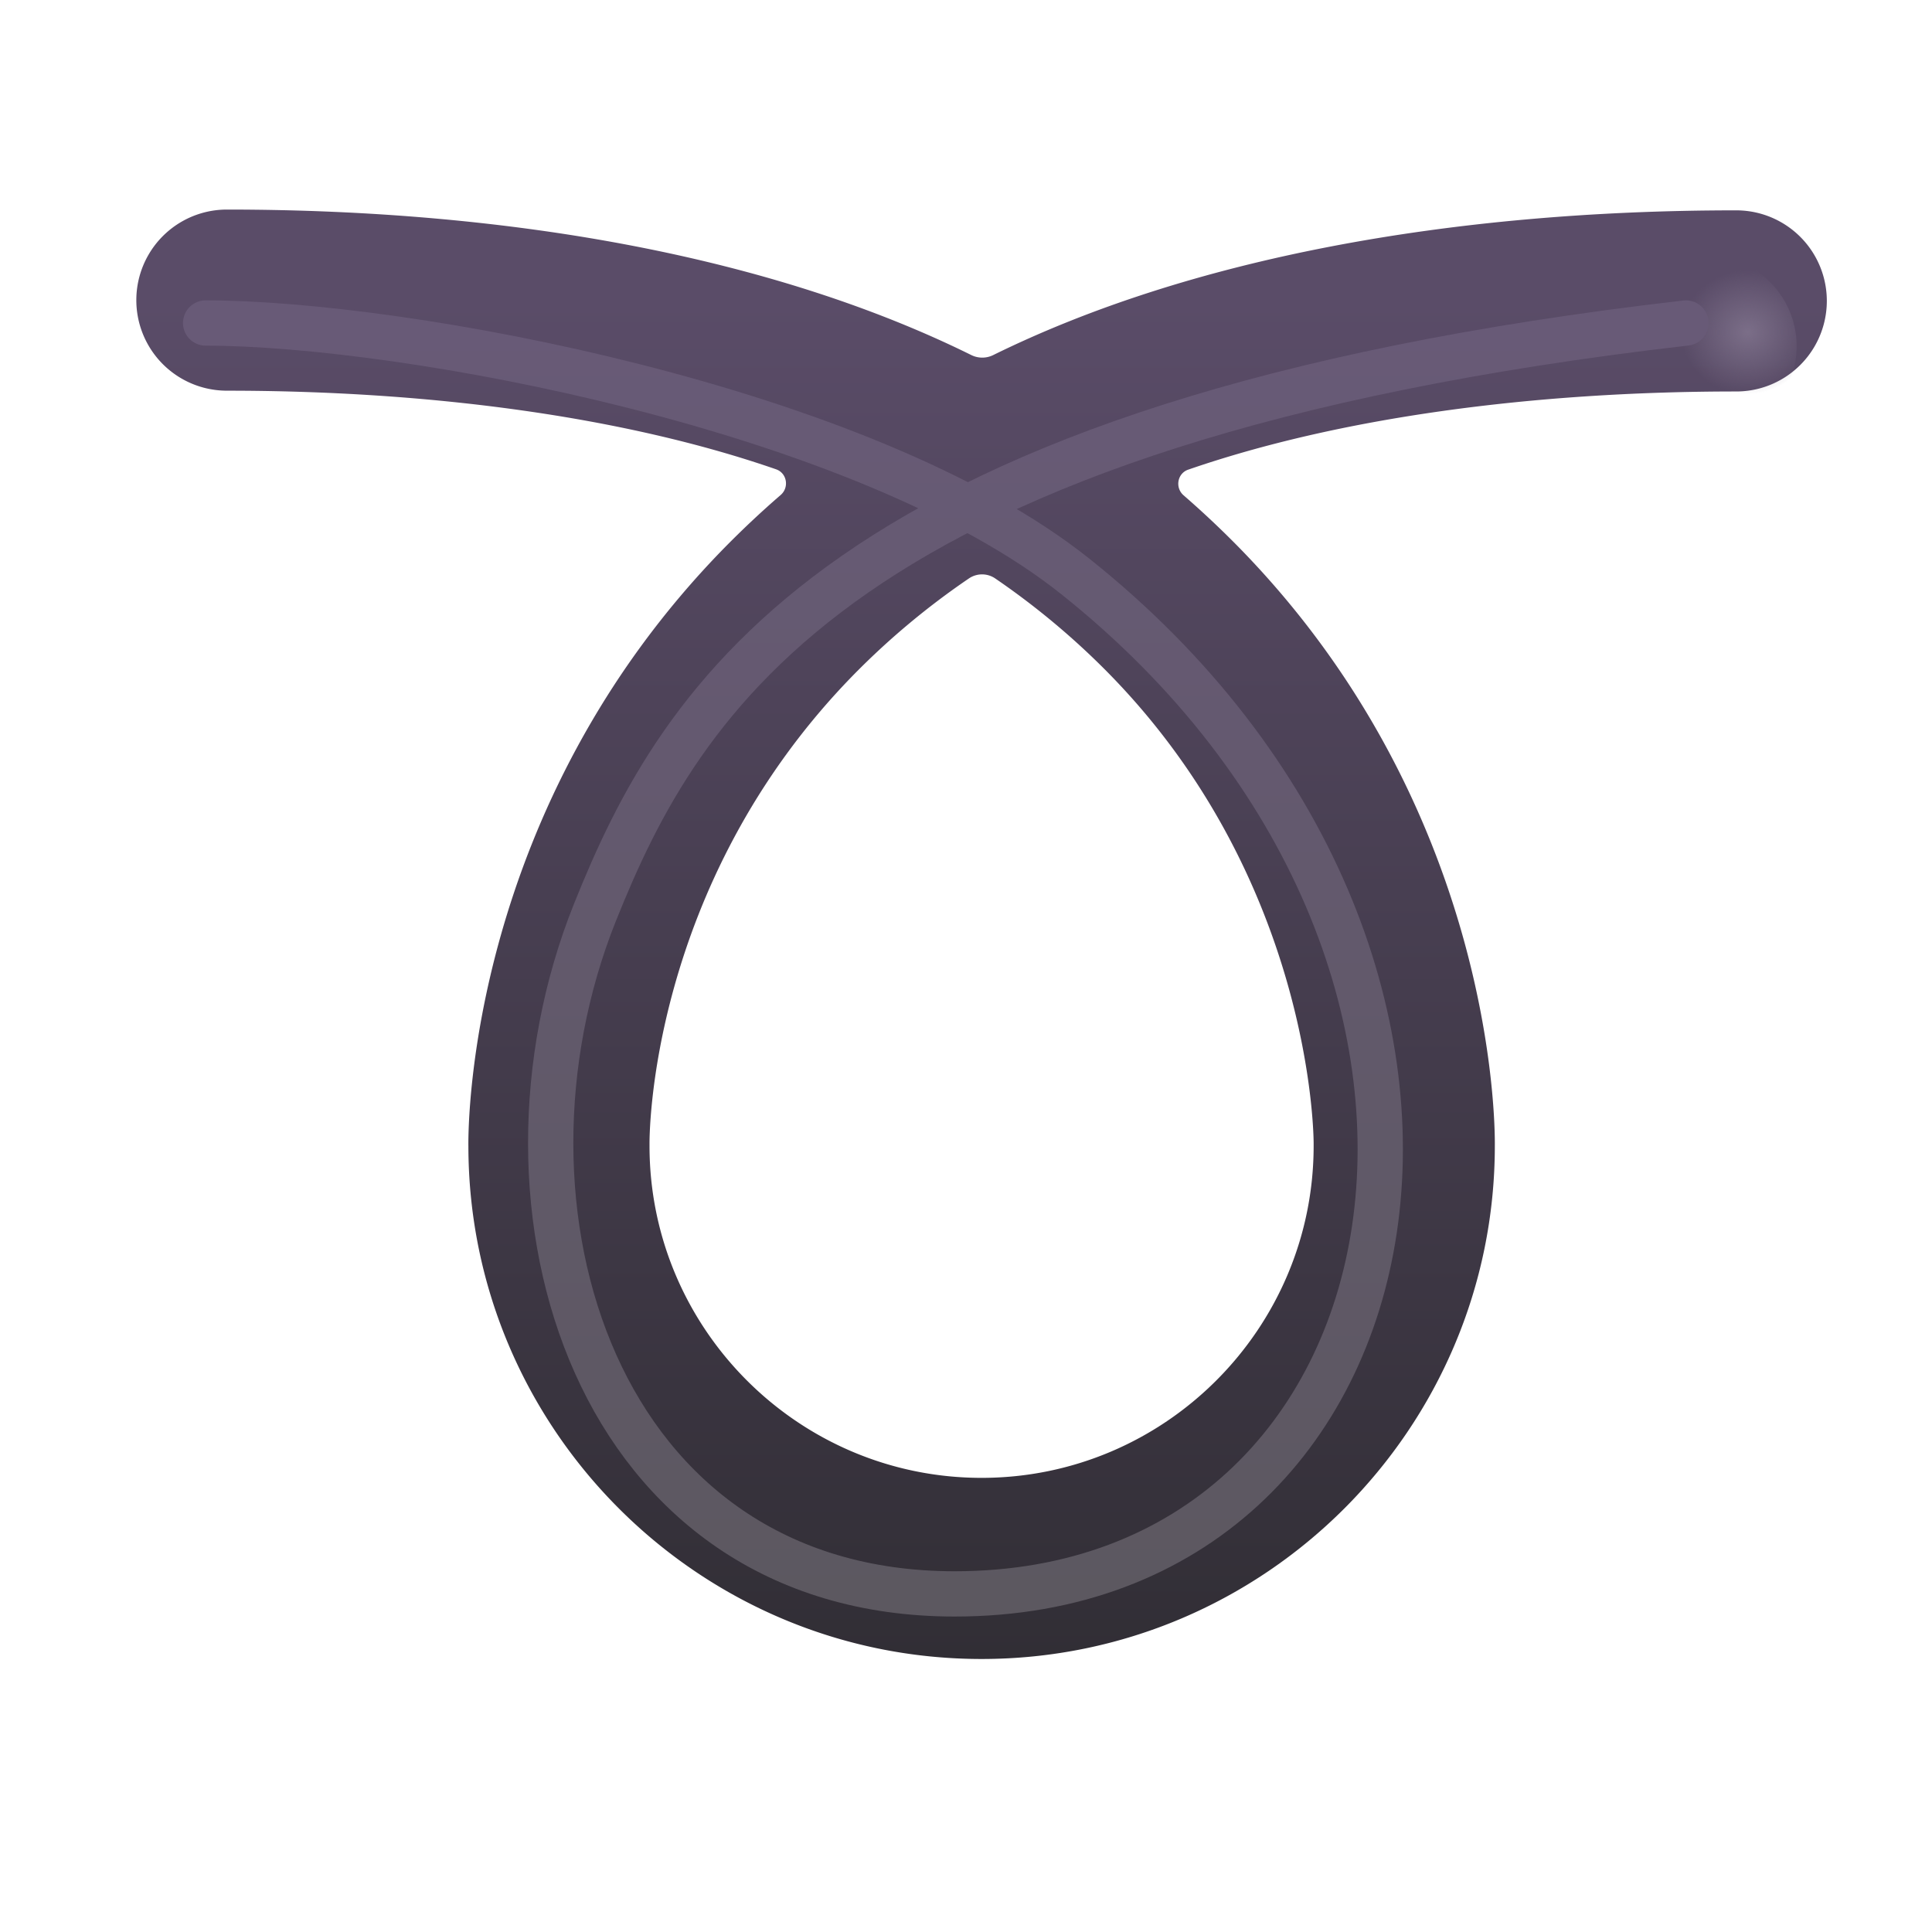 <svg xmlns="http://www.w3.org/2000/svg" width="32" height="32" fill="none"><g filter="url(#a)"><path fill="url(#b)" d="M15.758 28.228c-4.683 0-8.493-3.808-8.5-8.49-.005-.414.025-5.612 4.245-9.919.296-.301.605-.592.927-.87.145-.125.106-.363-.076-.426-2.497-.866-5.703-1.302-9.096-1.302a1.5 1.5 0 0 1 0-3c4.778 0 9.09.808 12.33 2.41a.41.41 0 0 0 .363 0c3.236-1.593 7.54-2.397 12.307-2.397a1.5 1.5 0 0 1 0 3c-3.384 0-6.585.434-9.078 1.295-.181.063-.221.3-.075.426.313.272.614.555.904.85 4.222 4.306 4.254 9.505 4.25 9.92v.003c0 4.686-3.814 8.5-8.5 8.5Zm.226-17.897a.386.386 0 0 0-.436 0 12.607 12.607 0 0 0-1.902 1.588c-3.433 3.503-3.388 7.736-3.388 7.779v.03c0 3.032 2.468 5.5 5.5 5.5 3.033 0 5.5-2.468 5.5-5.5v-.04c0-.153-.04-4.395-3.43-7.821a12.617 12.617 0 0 0-1.844-1.536Z"/></g><path fill="url(#c)" d="M15.758 28.228c-4.683 0-8.493-3.808-8.5-8.49-.005-.414.025-5.612 4.245-9.919.296-.301.605-.592.927-.87.145-.125.106-.363-.076-.426-2.497-.866-5.703-1.302-9.096-1.302a1.5 1.5 0 0 1 0-3c4.778 0 9.09.808 12.33 2.41a.41.41 0 0 0 .363 0c3.236-1.593 7.54-2.397 12.307-2.397a1.5 1.5 0 0 1 0 3c-3.384 0-6.585.434-9.078 1.295-.181.063-.221.3-.075.426.313.272.614.555.904.85 4.222 4.306 4.254 9.505 4.25 9.92v.003c0 4.686-3.814 8.5-8.5 8.5Zm.226-17.897a.386.386 0 0 0-.436 0 12.607 12.607 0 0 0-1.902 1.588c-3.433 3.503-3.388 7.736-3.388 7.779v.03c0 3.032 2.468 5.5 5.5 5.5 3.033 0 5.5-2.468 5.5-5.5v-.04c0-.153-.04-4.395-3.43-7.821a12.617 12.617 0 0 0-1.844-1.536Z"/><g filter="url(#d)"><path stroke="url(#e)" stroke-linecap="round" stroke-width=".75" d="M3.406 5.35c3.272 0 10.898 1.4 14.408 4.2 7.961 6.35 5.91 16.85-2.002 16.85-5.96 0-7.913-6.398-5.96-11.282 1.419-3.545 4.055-8.156 18.072-9.768"/></g><defs><linearGradient id="b" x1="15.758" x2="15.758" y1="5.712" y2="28.228" gradientUnits="userSpaceOnUse"><stop stop-color="#5A4C68"/><stop offset="1" stop-color="#312E35"/></linearGradient><linearGradient id="e" x1="15.665" x2="15.665" y1="5.35" y2="26.547" gradientUnits="userSpaceOnUse"><stop stop-color="#685A77"/><stop offset="1" stop-color="#5C5860"/></linearGradient><filter id="a" width="28.5" height="24.756" x="1.758" y="3.471" color-interpolation-filters="sRGB" filterUnits="userSpaceOnUse"><feFlood flood-opacity="0" result="BackgroundImageFix"/><feBlend in="SourceGraphic" in2="BackgroundImageFix" result="shape"/><feColorMatrix in="SourceAlpha" result="hardAlpha" values="0 0 0 0 0 0 0 0 0 0 0 0 0 0 0 0 0 0 127 0"/><feOffset dy="-.75"/><feGaussianBlur stdDeviation=".5"/><feComposite in2="hardAlpha" k2="-1" k3="1" operator="arithmetic"/><feColorMatrix values="0 0 0 0 0.239 0 0 0 0 0.129 0 0 0 0 0.325 0 0 0 1 0"/><feBlend in2="shape" result="effect1_innerShadow_18590_2057"/><feColorMatrix in="SourceAlpha" result="hardAlpha" values="0 0 0 0 0 0 0 0 0 0 0 0 0 0 0 0 0 0 127 0"/><feOffset dx=".5"/><feGaussianBlur stdDeviation=".5"/><feComposite in2="hardAlpha" k2="-1" k3="1" operator="arithmetic"/><feColorMatrix values="0 0 0 0 0.239 0 0 0 0 0.216 0 0 0 0 0.271 0 0 0 1 0"/><feBlend in2="effect1_innerShadow_18590_2057" result="effect2_innerShadow_18590_2057"/></filter><filter id="d" width="26.768" height="23.3" x="2.281" y="4.225" color-interpolation-filters="sRGB" filterUnits="userSpaceOnUse"><feFlood flood-opacity="0" result="BackgroundImageFix"/><feBlend in="SourceGraphic" in2="BackgroundImageFix" result="shape"/><feGaussianBlur result="effect1_foregroundBlur_18590_2057" stdDeviation=".375"/></filter><radialGradient id="c" cx="0" cy="0" r="1" gradientTransform="rotate(176.186 14.383 3.23) scale(1.101 1.027)" gradientUnits="userSpaceOnUse"><stop stop-color="#7B6E88"/><stop offset="1" stop-color="#7B6E88" stop-opacity="0"/></radialGradient></defs></svg>